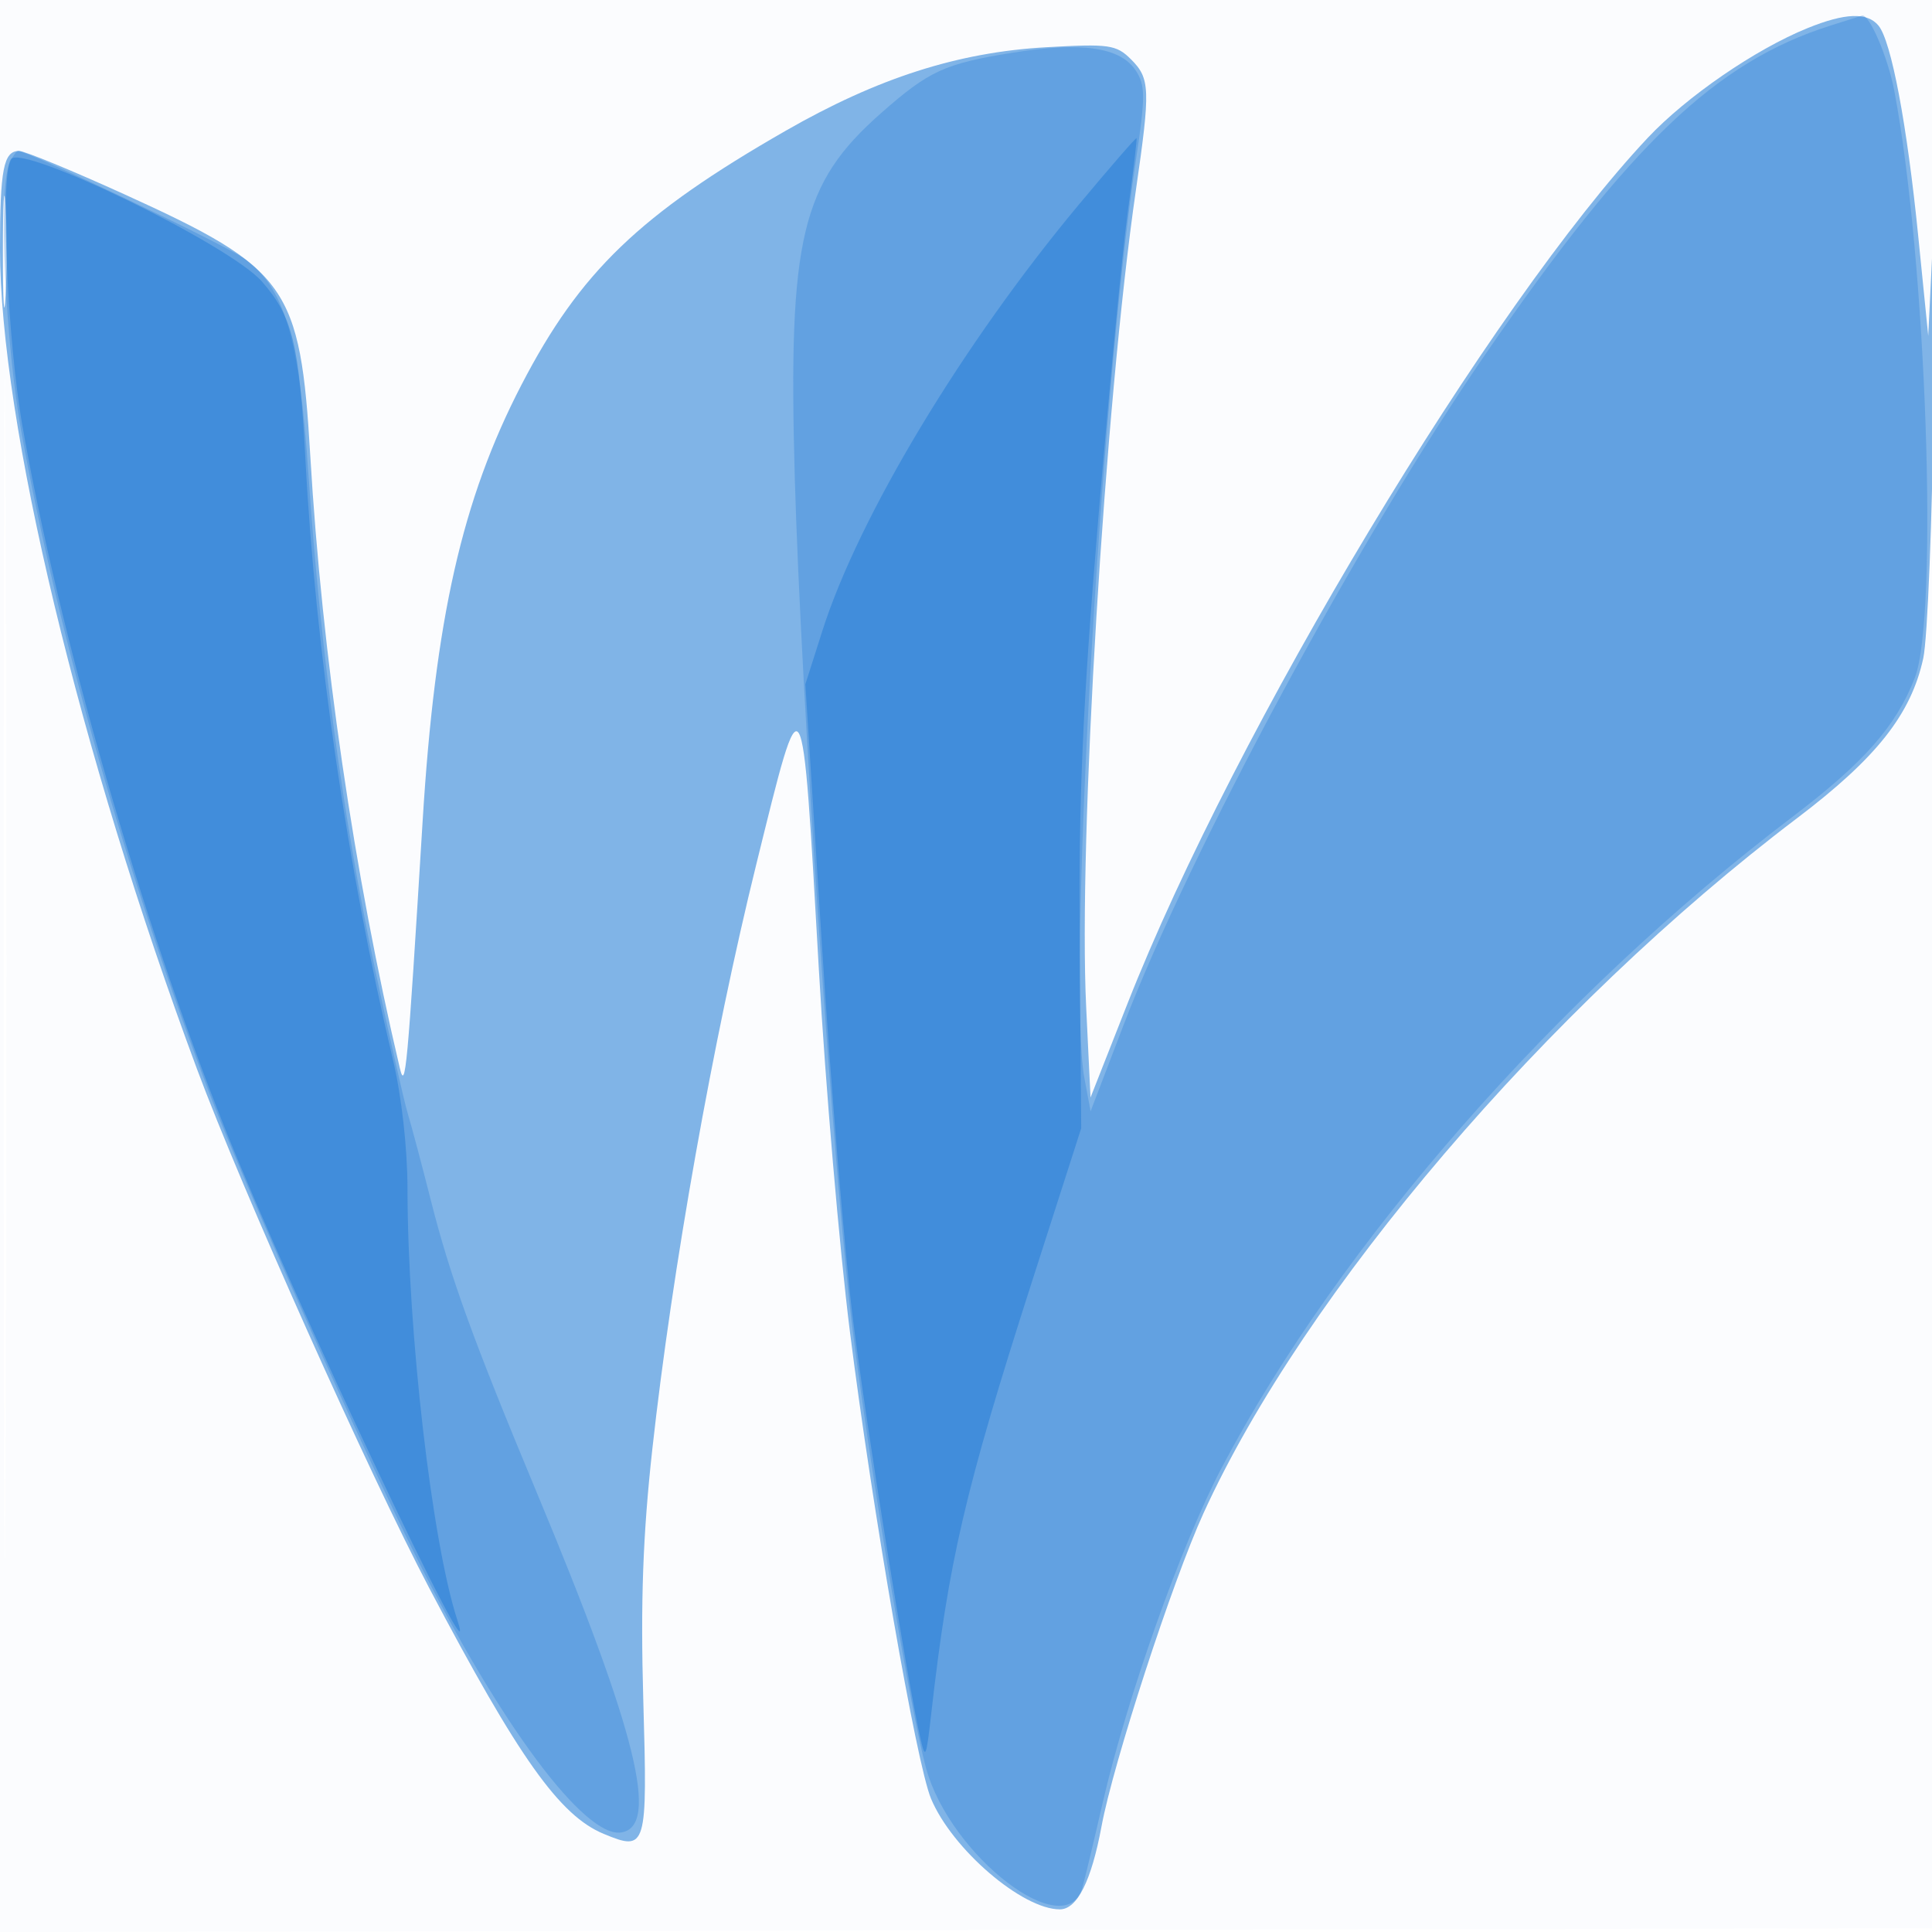 <svg xmlns="http://www.w3.org/2000/svg" width="256" height="256"><path fill="#1976D2" fill-opacity=".016" fill-rule="evenodd" d="M0 128.004v128.004l128.25-.254 128.25-.254.254-127.75L257.008 0H0zm.485.496c0 70.4.119 99.053.265 63.672s.146-92.98 0-128S.485 58.1.485 128.5"/><path fill="#1976D2" fill-opacity=".542" fill-rule="evenodd" d="M239.5 3.729c-6.903 2.806-16.009 9.057-21.145 14.516-20.786 22.09-54.695 78.508-68.949 114.717l-4.906 12.462-.576-11.962c-1.056-21.924 2.469-79.881 6.584-108.242 1.946-13.407 1.894-14.818-.637-17.349-1.951-1.951-2.899-2.086-11.25-1.61-11.702.667-22.305 4.066-34.512 11.064C84.753 28.421 76.864 36.008 69.093 51 61.231 66.166 57.64 82.028 56 108.822c-2.033 33.205-2.278 35.854-3.027 32.678-6.049-25.636-10.31-54.776-11.856-81.062-1.323-22.515-2.985-24.856-24.625-34.688C9.531 22.587 3.246 20 2.525 20 .472 20 0 22.428 0 32.982c0 22.893 10.567 66.892 26.091 108.643 5.9 15.867 22.845 53.731 30.823 68.875 11.833 22.463 17.242 30.08 23.079 32.497 5.686 2.355 5.808 1.944 5.246-17.673-.376-13.096-.057-21.95 1.199-33.329 2.625-23.775 8.053-54.301 13.78-77.495 6.239-25.265 6.028-25.621 8.287 14 .878 15.4 2.731 37 4.118 48 3.001 23.807 8.798 57.18 10.741 61.829 2.794 6.687 12.085 14.671 17.073 14.671 2.287 0 4.179-3.771 5.52-11 1.558-8.401 9.395-32.47 13.507-41.483 13.41-29.388 45.526-66.996 78.645-92.095 10.556-8 15.118-13.779 16.734-21.205.565-2.594 1.196-18.442 1.402-35.217s.123-25.325-.185-19l-.56 11.5-1.321-13.17c-1.493-14.887-3.57-25.891-5.273-27.943-1.487-1.792-4.42-1.685-9.406.342M.382 33.5c.002 6.6.164 9.17.359 5.711.196-3.459.195-8.859-.003-12S.38 26.9.382 33.5"/><path fill="#1976D2" fill-opacity=".286" fill-rule="evenodd" d="M242.5 3.404C227.376 8.208 216.011 19.045 196.781 47c-16.753 24.354-39.128 65.847-47.924 88.873l-4.345 11.373-.821-4.373c-2.286-12.172 2.078-90.021 6.814-121.574 1.282-8.536 1.28-9.979-.016-11.956-2.026-3.092-7.15-3.833-16.313-2.359-9.002 1.447-11.063 2.394-17.442 8.014-10.57 9.314-12.298 16.57-11.431 47.995.8 28.961 5.253 94.41 7.744 113.804 2.56 19.928 7.605 49.969 9.651 57.466 3.182 11.658 18.503 23.415 20.713 15.895.268-.912 1.471-5.933 2.673-11.158 3.233-14.049 10.408-34.274 15.787-44.5 15.62-29.694 44.452-62.585 75.582-86.219 9.55-7.252 13.768-12.034 16.261-18.441 3.185-8.182 1.542-55.399-2.708-77.807-.843-4.446-3.333-10.245-4.279-9.966-.125.037-2.027.638-4.227 1.337M1.219 21.75C-.236 25.293.704 45.568 2.877 57.5c4.902 26.913 14.027 58.906 25.056 87.848 4.327 11.354 20.437 47.424 27.312 61.152 10.998 21.959 22.199 37.003 27.037 36.315 5.177-.736 2.07-13.322-11.062-44.815-8.563-20.535-11.557-28.791-14.142-39-1.184-4.675-2.56-9.85-3.058-11.5-.499-1.65-2.485-10.425-4.415-19.5-4.129-19.418-7.169-42.069-8.722-65-1.25-18.444-3.187-24.944-8.576-28.781C29.729 32.383 3.7 20 2.419 20c-.265 0-.805.788-1.2 1.75"/><path fill="#1976D2" fill-opacity=".452" fill-rule="evenodd" d="M142.976 27.083c-15.419 18.489-29.182 41.355-34.006 56.5l-2.256 7.082 2.185 34.418c1.201 18.929 3.065 41.392 4.143 49.917 1.824 14.437 7.064 47.036 8.842 55 .734 3.29.825 3.11 1.519-3 2.292-20.186 4.473-29.545 13.283-57l6.579-20.5-.197-24.5c-.153-19.172.377-31.35 2.439-56 1.449-17.325 3.22-35.775 3.936-41s1.235-9.586 1.155-9.691-3.51 3.843-7.622 8.774M1.437 21.102C.024 23.388.97 45.063 2.982 56.5c4.858 27.622 15.694 65.199 26.815 93 8.907 22.263 34.435 76.275 30.808 65.181-3.367-10.294-6.59-38.18-6.61-57.181-.005-5.335-.783-12.257-1.909-17-6.061-25.52-10.267-54.328-11.609-79.5-.823-15.442-1.699-19.041-5.769-23.694-4.255-4.865-31.944-18.351-33.271-16.204"/></svg>